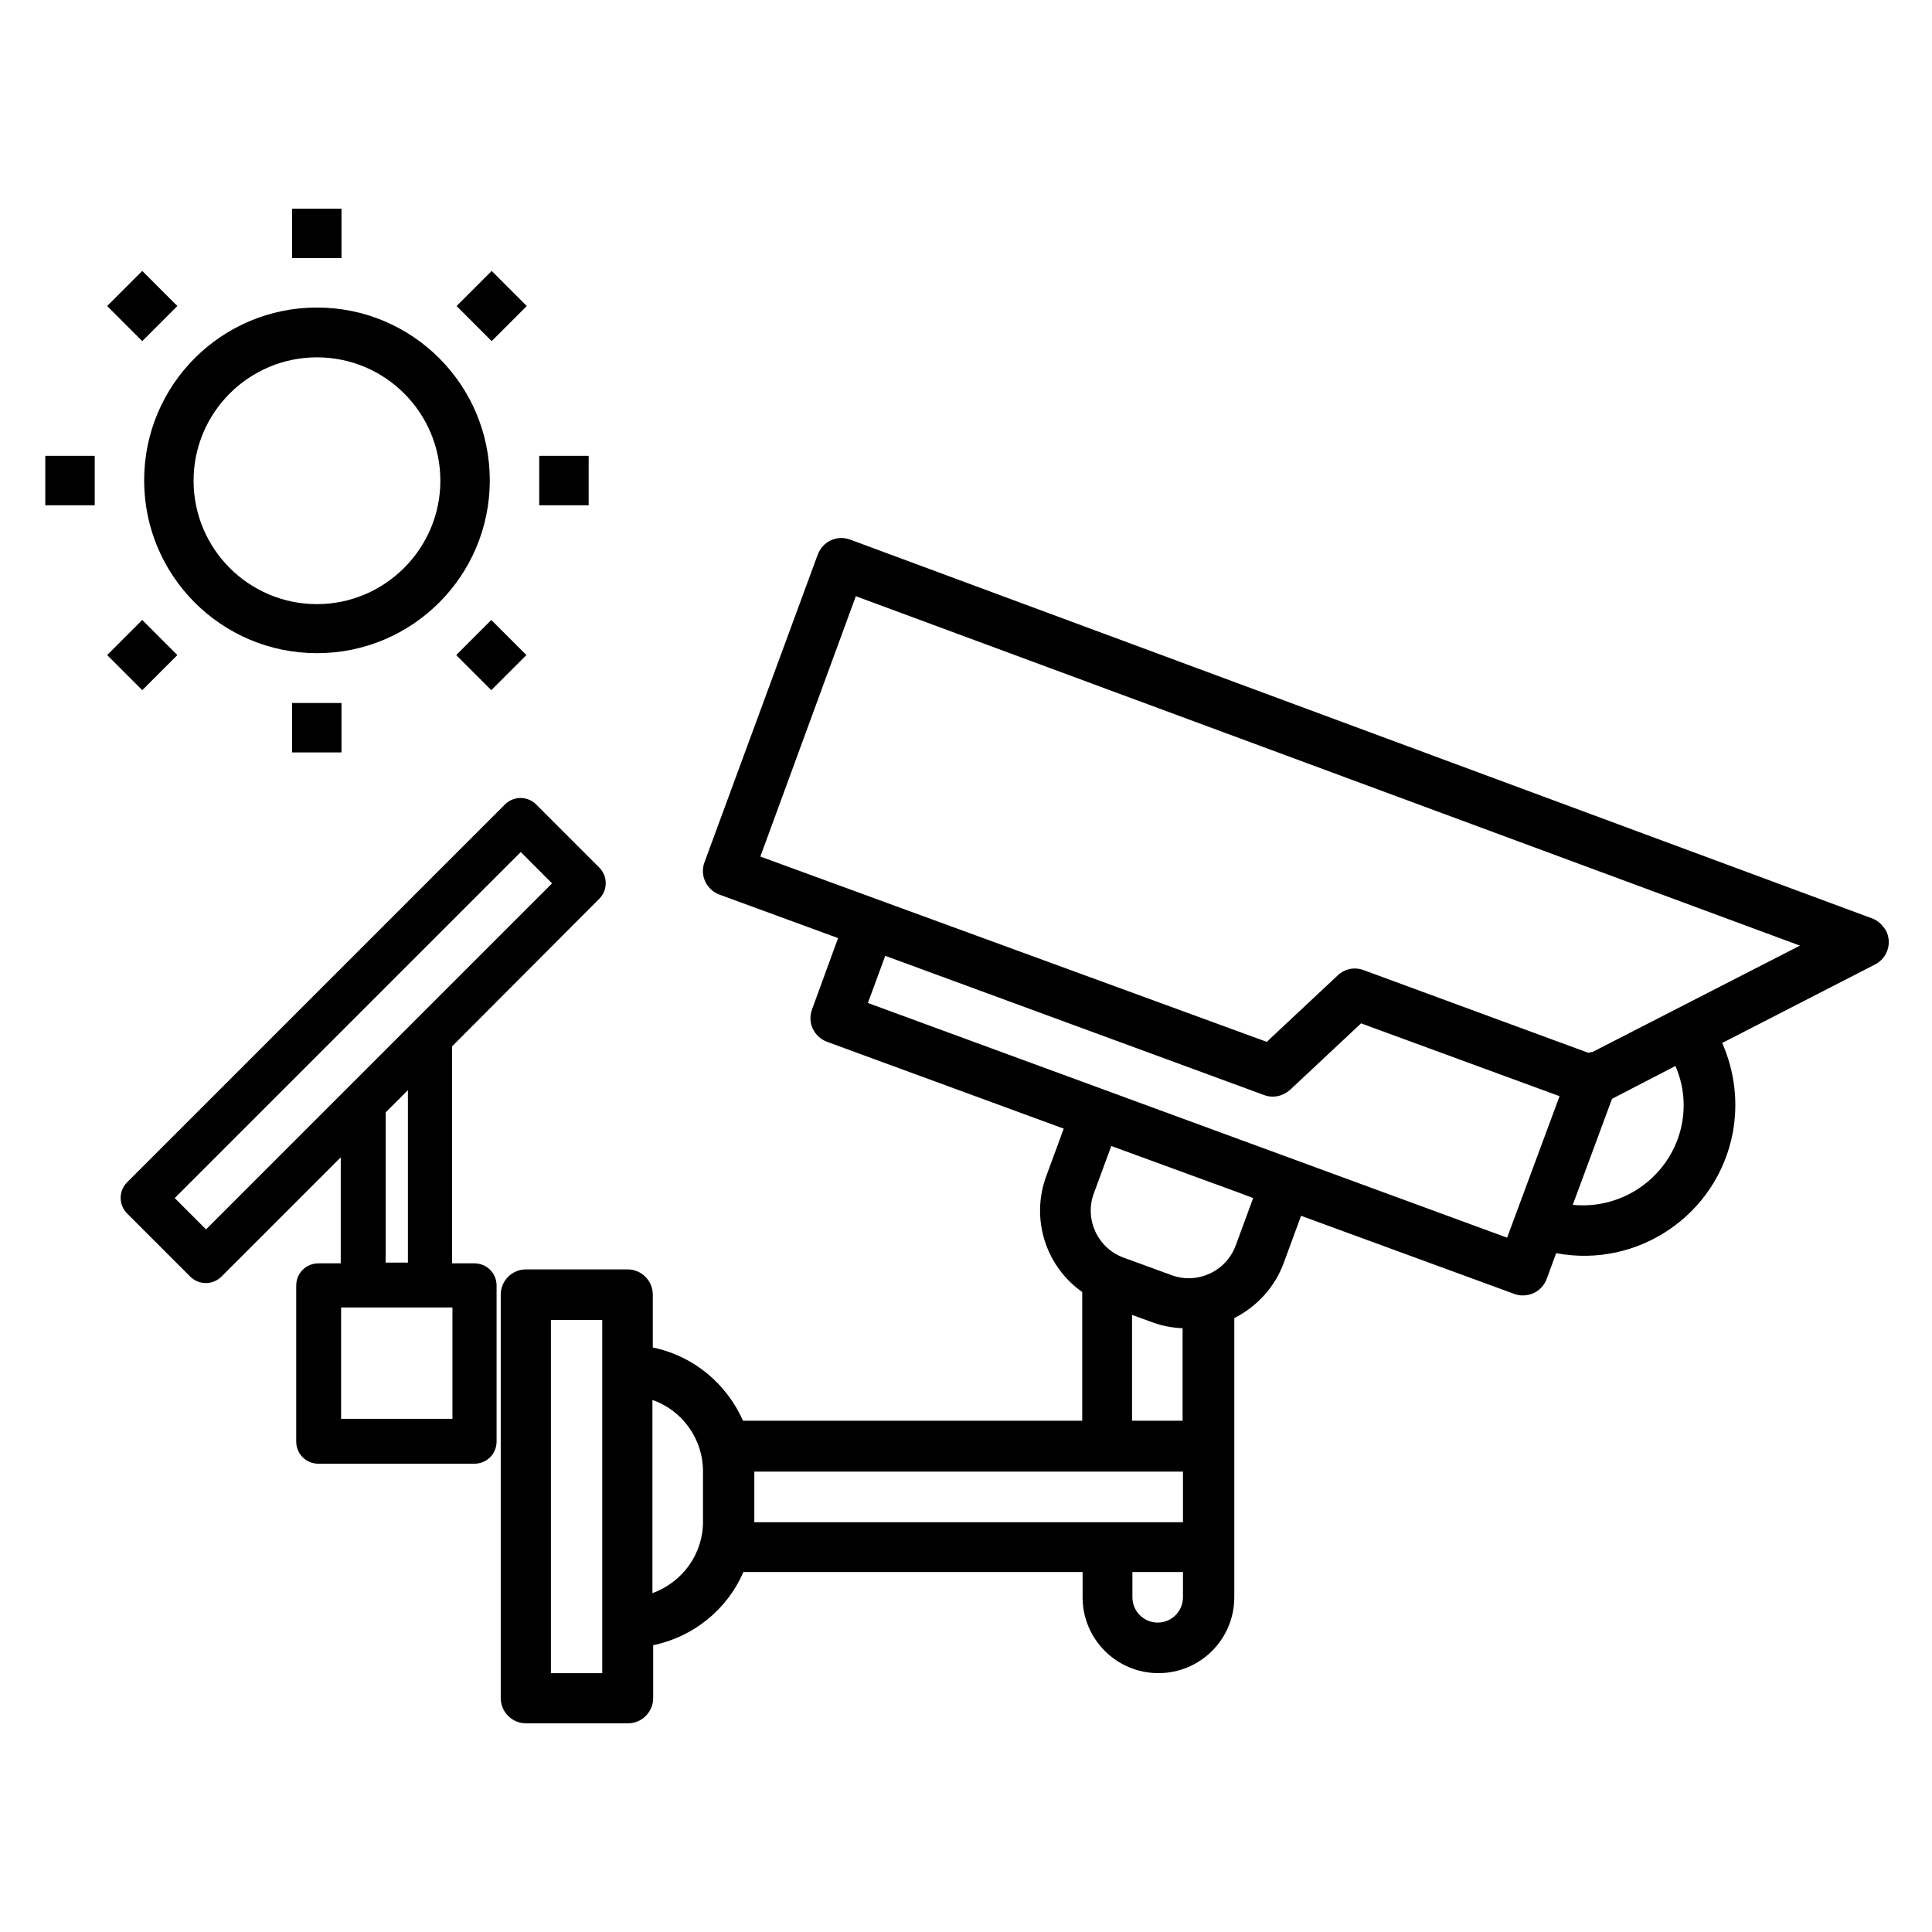 <?xml version="1.0" encoding="utf-8"?>
<!-- Generator: Adobe Illustrator 22.0.0, SVG Export Plug-In . SVG Version: 6.00 Build 0)  -->
<svg version="1.1" id="Layer_1" xmlns="http://www.w3.org/2000/svg" xmlns:xlink="http://www.w3.org/1999/xlink" x="0px" y="0px"
	 viewBox="0 0 512 512" style="enable-background:new 0 0 512 512;" xml:space="preserve">
<g>
	<g id="Solar_plant">
		<path d="M84,81.5c-25.3,0-45.8,20.5-45.8,45.8c0,25.3,20.5,45.8,45.8,45.8c25.3,0,45.8-20.5,45.8-45.8S109.3,81.5,84,81.5z
			 M84,160.1c-18.1,0-32.7-14.7-32.7-32.7c0-18.1,14.7-32.7,32.7-32.7c18.1,0,32.7,14.7,32.7,32.7S102,160.1,84,160.1z"/>
		<path d="M77.4,55.3h13.1v13.1H77.4V55.3z"/>
		<path d="M121,81.1l9.3-9.3l9.3,9.3l-9.3,9.3L121,81.1z"/>
		<path d="M142.9,120.8H156v13.1h-13.1V120.8z"/>
		<path d="M120.9,173.6l9.3-9.3l9.3,9.3l-9.3,9.3L120.9,173.6z"/>
		<path d="M77.4,186.3h13.1v13.1H77.4V186.3z"/>
		<path d="M28.4,173.6l9.3-9.3l9.3,9.3l-9.3,9.3L28.4,173.6z"/>
		<path d="M12,120.8h13.1v13.1H12V120.8z"/>
		<path d="M28.4,81.1l9.3-9.3l9.3,9.3l-9.3,9.3L28.4,81.1z"/>
	</g>
	<path d="M158.8,238.2c2.3-2.3,2.3-6,0-8.3l-16.7-16.7c-2.3-2.3-6-2.3-8.3,0L33.7,313.3c-2.3,2.3-2.3,6,0,8.3l16.7,16.7
		c2.3,2.3,6,2.3,8.3,0l31.6-31.6v28.1h-5.9c-3.3,0-5.9,2.6-5.9,5.9v41.3c0,3.3,2.6,5.9,5.9,5.9h41.3c3.3,0,5.9-2.6,5.9-5.9v-41.3
		c0-3.3-2.6-5.9-5.9-5.9h-5.9v-57.5L158.8,238.2z M119.9,376H90.4v-29.5h29.5V376z M102.2,334.7v-39.9l5.9-5.9v45.7H102.2z
		 M54.6,325.8l-8.3-8.3l91.7-91.7l8.3,8.3L54.6,325.8z"/>
	<path d="M495.9,243.3L225.3,143c-3.5-1.3-7.3,0.5-8.6,4l0,0l-30,81.5c-1.3,3.5,0.5,7.3,4,8.6l0,0l31.4,11.5l-6.9,18.9
		c-1.3,3.5,0.5,7.3,4,8.6l62.7,23l-4.6,12.5c-4.2,11.2-0.3,23.9,9.5,30.8v34.1h-89.9c-4.4-9.9-13.2-17.2-23.9-19.4v-14
		c0-3.7-3-6.7-6.7-6.7h-26.9c-3.7,0-6.7,3-6.7,6.7V450c0,3.7,3,6.7,6.7,6.7h27c3.7,0,6.7-3,6.7-6.7v-14c10.6-2.2,19.6-9.4,23.9-19.4
		h89.9v6.7c0,11.1,9,20.1,20.1,20.1s20.1-9,20.1-20.1v-74c6-3,10.8-8.3,13.1-14.6l4.6-12.5l56.5,20.7c0.7,0.3,1.5,0.4,2.3,0.4
		c2.8,0,5.3-1.7,6.3-4.4l2.5-6.8c21.7,4.1,42.7-10.2,46.8-31.9c1.5-8.1,0.5-16.3-2.8-23.8l40.5-20.8c3.3-1.7,4.6-5.7,2.9-9
		C498.8,245,497.5,243.8,495.9,243.3L495.9,243.3z M300.1,348.5l5.5,2c2.5,0.9,5.2,1.4,7.8,1.5v24.5h-13.4V348.5L300.1,348.5z
		 M159.6,443.4H146v-93.6h13.6V443.4z M186.3,403.3c0,8.5-5.4,16-13.4,18.9V371c8,2.8,13.4,10.4,13.4,18.9V403.3z M199.9,390h113.6
		v13.4H199.9V390z M306.8,430c-3.7,0-6.7-3-6.7-6.7v-6.7h13.4v6.7C313.5,427,310.5,430,306.8,430z M332.1,317.5l-4.6,12.5
		c-2.5,6.9-10.2,10.5-17.1,7.9l-12.6-4.6c-6.9-2.5-10.5-10.2-7.9-17.1l0,0l4.6-12.5l33.9,12.4L332.1,317.5z M399.4,328L230,265.8
		l4.6-12.5L335,290.2c2.4,0.9,5,0.3,6.9-1.4l18.8-17.6l52.6,19.3L399.4,328z M444.6,301.9c-4.2,11.4-15.6,18.6-27.8,17.4l10.4-28.1
		l16.8-8.7C446.7,288.6,446.9,295.6,444.6,301.9z M422,278.8c-0.4,0-0.7,0.1-1.1,0.2l-59.5-21.9c-2.4-0.9-5-0.4-6.9,1.4l-18.8,17.6
		l-134.2-49.1l25.3-69L477,250.6L422,278.8z"/>
</g>
</svg>
